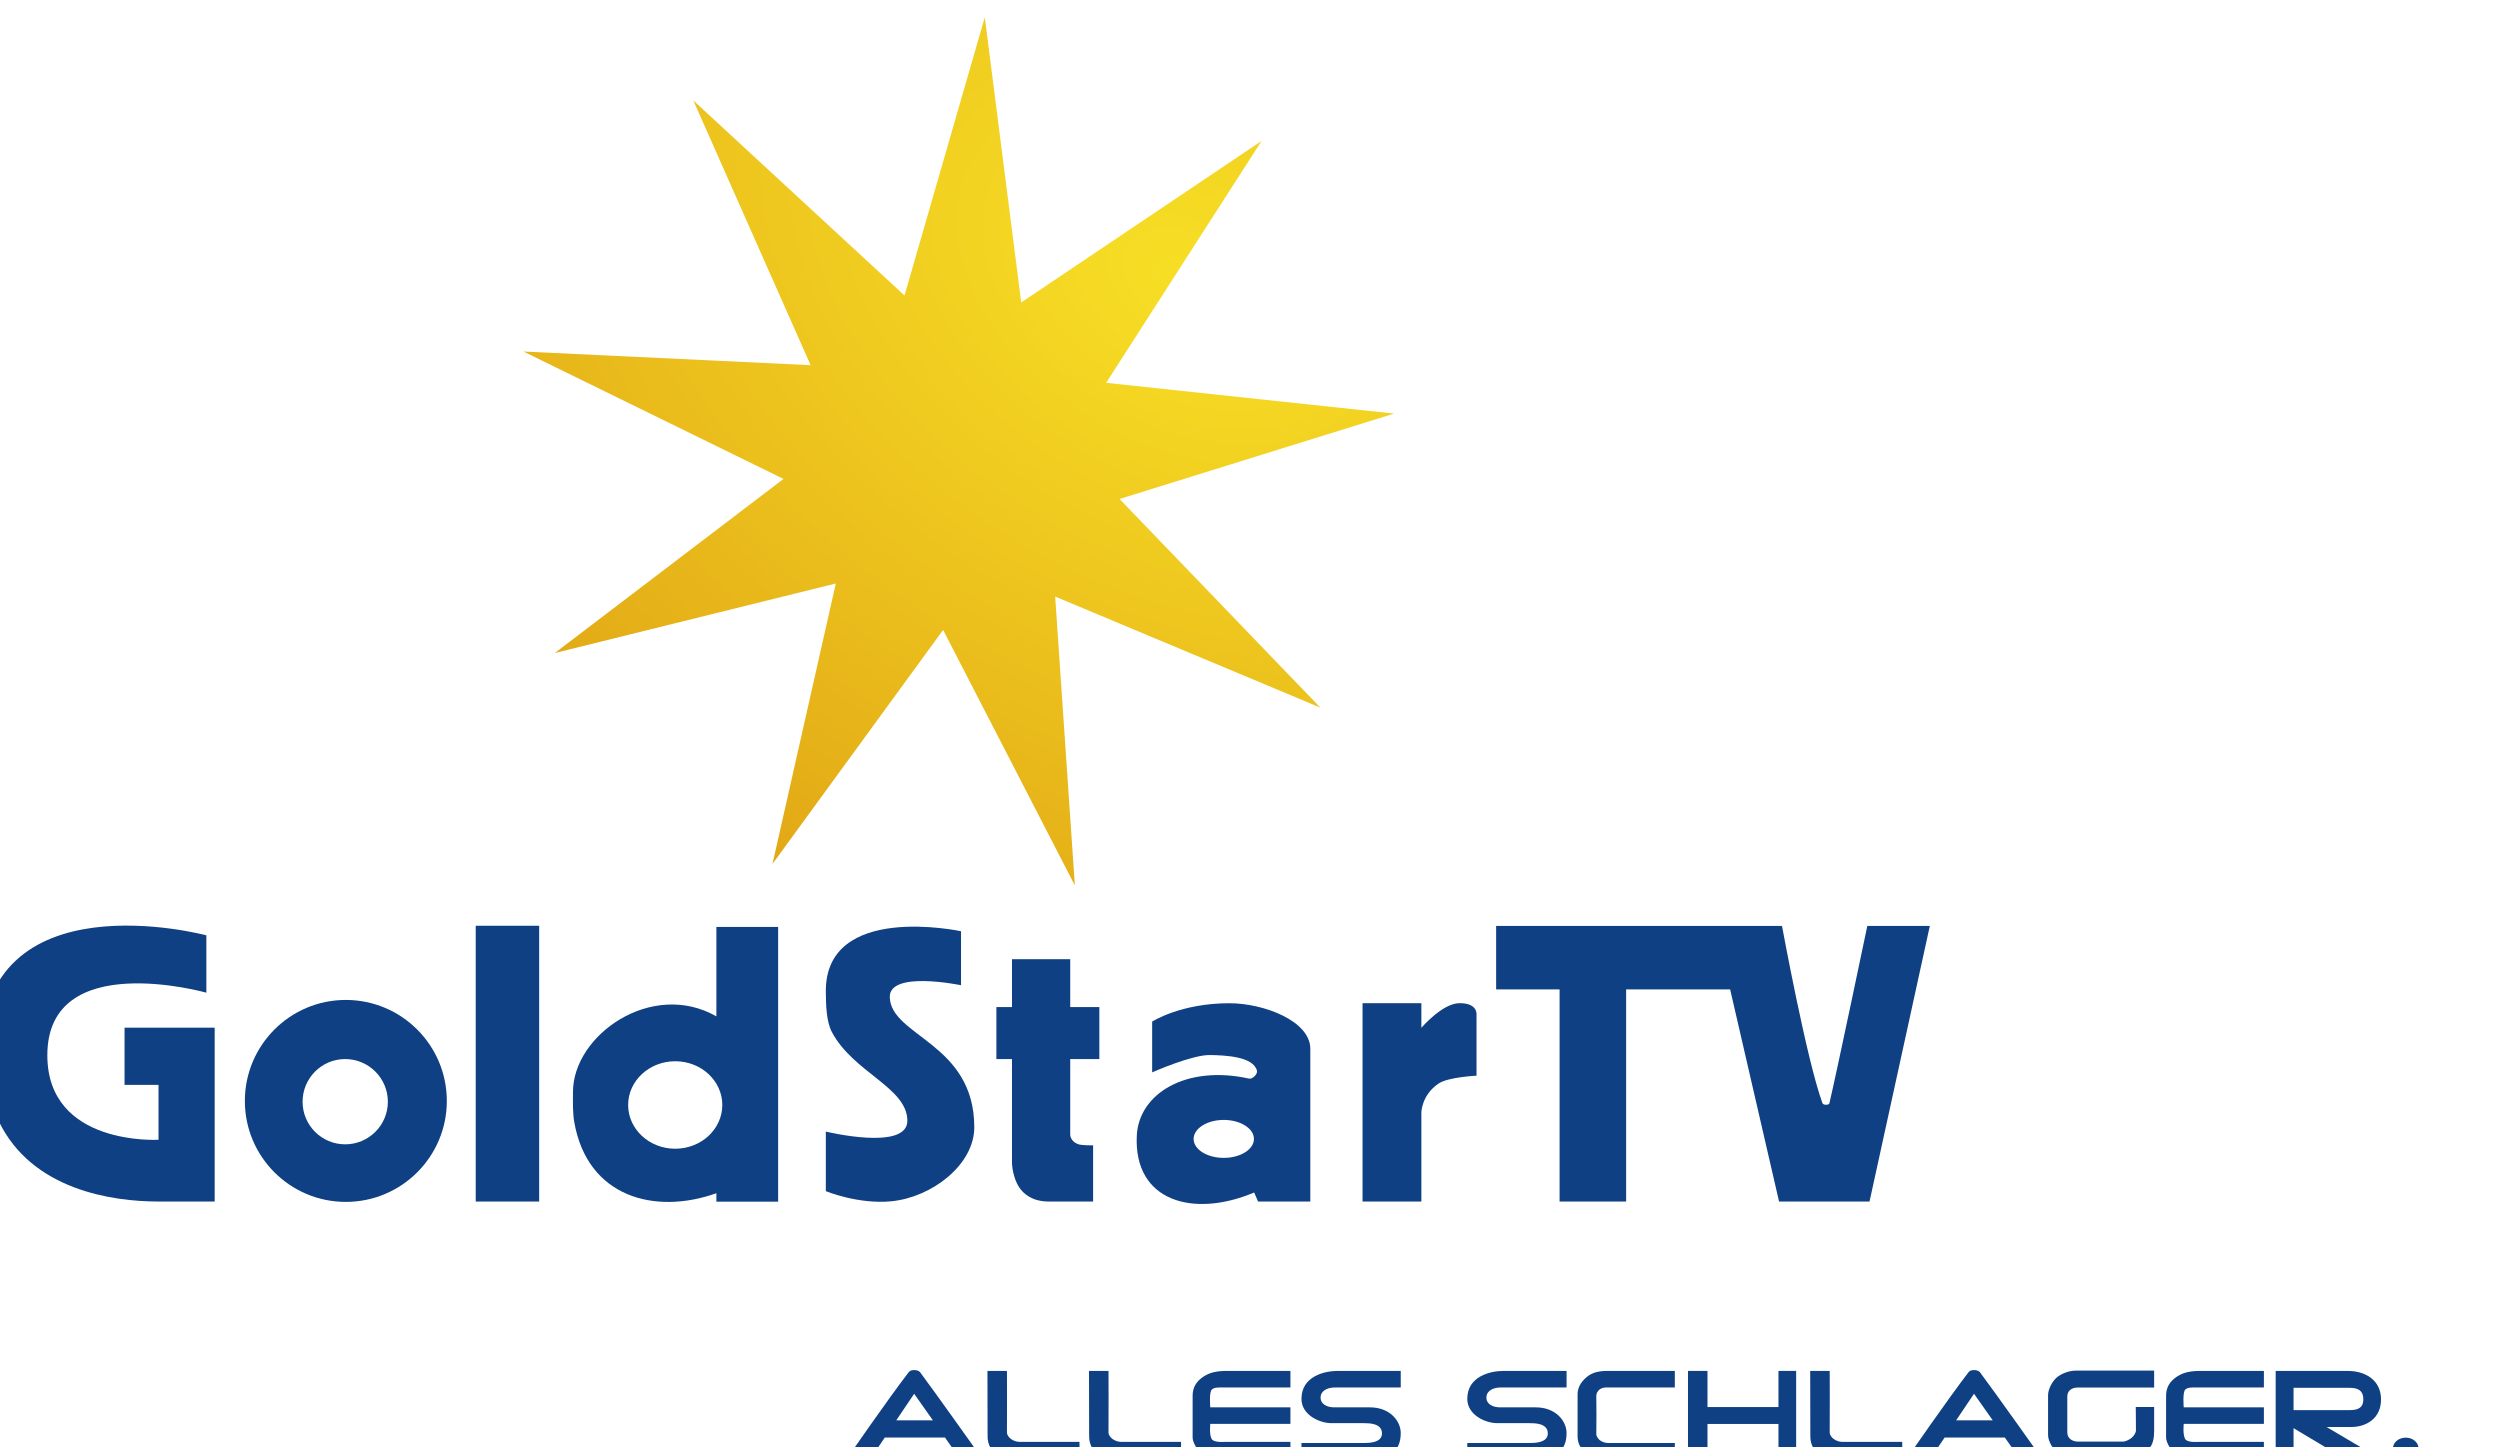 <?xml version="1.0" encoding="UTF-8" standalone="no"?>
<!-- Created with Inkscape (http://www.inkscape.org/) -->

<svg
   xmlns="http://www.w3.org/2000/svg"
   xmlns:xlink="http://www.w3.org/1999/xlink"
   version="1.0"
   width="100%"
   height="100%"
   viewBox="0 0 38 22"
   id="svg3317">
  <defs
     id="defs3319">
    <linearGradient
       id="linearGradient3279">
      <stop
         id="stop3281"
         style="stop-color:#f7df25;stop-opacity:1"
         offset="0" />
      <stop
         id="stop3283"
         style="stop-color:#dfa014;stop-opacity:1"
         offset="1" />
    </linearGradient>
    <radialGradient
       cx="2466.934"
       cy="-1233.4"
       r="103.367"
       fx="2466.934"
       fy="-1233.4"
       id="radialGradient3287"
       xlink:href="#linearGradient3279"
       gradientUnits="userSpaceOnUse"
       gradientTransform="matrix(-2.381,-1.299,0.896,-1.643,9489.682,-103.962)" />
  </defs>
  <g
     transform="translate(113.888,-755.921)"
     id="layer1">
    <g
       transform="matrix(0.037,0,0,0.037,-173.833,814.52)"
       id="g3289">
      <g
         transform="translate(-220.303,-284.361)"
         id="g3238"
         style="fill:#0f4083">
        <path
           d="m 1925.214,-891.588 0,-23.565 c 0,0 -92.713,-24.808 -92.713,49.244 0,10.878 3.915,19.829 7.461,27.183 13.587,28.178 46.566,32.936 65.598,32.936 6.921,0 23.071,0 23.071,0 l 0,-71.429 -37.024,0 0,23.499 13.953,0 0,22.553 c 0,0 -45.674,2.712 -45.674,-34.743 -10e-5,-44.128 65.328,-25.679 65.328,-25.679 z"
           id="path2485" />
        <rect
           width="26.062"
           height="113.299"
           x="2035.871"
           y="-919.088"
           id="rect2487" />
        <path
           d="m 1982.499,-888.611 c -22.898,0 -41.469,18.602 -41.469,41.5 0,22.898 18.57,41.469 41.469,41.469 22.898,0 41.5,-18.57 41.5,-41.469 0,-22.898 -18.602,-41.5 -41.5,-41.5 z m -0.255,24.287 c 9.669,-1e-5 17.531,7.862 17.531,17.531 0,9.669 -7.862,17.5 -17.531,17.5 -9.669,-1e-5 -17.5,-7.831 -17.5,-17.5 0,-9.669 7.83,-17.531 17.5,-17.531 z"
           id="path3259"
           style="fill:#0f4083;fill-opacity:1;stroke:none" />
        <path
           d="m 2134.733,-918.613 0,36.75 c -26.451,-15.12 -59.058,7.657 -58.906,31.229 -0.029,4.442 -0.121,8.528 0.537,12.268 5.411,30.761 33.044,38.18 58.369,29.159 l 0,3.469 25.375,0 0,-112.875 -25.375,0 z m -16.906,55.188 c 10.673,-10e-6 19.344,8.046 19.344,17.969 0,9.922 -8.671,17.969 -19.344,17.969 -10.673,-10e-6 -19.344,-8.046 -19.344,-17.969 0,-9.922 8.671,-17.969 19.344,-17.969 z"
           id="path3266" />
        <path
           d="m 2235.238,-894.652 0,-22.179 c 0,0 -55.884,-12.076 -55.542,24.898 0.048,5.251 0.191,12.1 2.433,16.398 8.693,16.668 30.938,22.84 31.068,36.471 0.117,12.705 -33.501,4.532 -33.501,4.532 l 0,24.471 c 0,0 13.31,5.512 26.964,4.163 16.568,-1.637 34.046,-14.978 34.029,-30.447 -0.037,-34.559 -34.232,-37.255 -34.717,-53.358 -0.336,-11.142 29.266,-4.949 29.266,-4.949 z"
           id="path3271" />
        <path
           d="m 2280.099,-905.338 -23.926,0 0,19.653 -6.409,0 0,21.362 6.409,0 c 0,0 0,29.888 0,42.298 0,3.327 1.195,7.928 3.12,10.642 1.667,2.349 5.03,5.594 12.077,5.594 6.549,0 18.128,0 18.128,0 l 0,-23.108 c 0,0 -4.754,0.156 -6.386,-0.535 -3.014,-1.277 -3.014,-3.77 -3.014,-3.77 l 0,-31.12 11.963,0 0,-21.362 -11.963,0 0,-19.653 z"
           id="path3281" />
        <path
           d="m 2345.477,-887.258 c -20.036,0 -31.719,7.531 -31.719,7.531 l 0,20.875 c 0,0 16.293,-7.248 23.719,-7.125 6.118,0.102 17.945,0.543 19.344,6.5 0.308,1.31 -1.873,3.477 -3.188,3.188 -26.2,-5.77 -45.362,6.326 -46.188,23.406 -1.328,27.117 23.311,33.918 48.219,23.375 l 1.594,3.719 21.469,0 c 0,0 0,-46.28 0,-62.75 0,-11.444 -19.14,-18.719 -33.25,-18.719 z m -2.312,47.938 c 6.839,0 12.406,3.508 12.406,7.812 0,4.304 -5.567,7.781 -12.406,7.781 -6.839,-10e-6 -12.375,-3.477 -12.375,-7.781 0,-4.304 5.536,-7.812 12.375,-7.812 z"
           id="path3283" />
        <path
           d="m 2400.184,-887.28 0,81.491 24.169,0 0,-36.53 c 0,0 0,-7.191 7.098,-11.963 3.955,-2.659 15.56,-3.204 15.56,-3.204 0,0 0,-24.158 0,-25.314 0,-0.535 0,-4.48 -6.949,-4.48 -7.076,0 -15.71,10.121 -15.71,10.121 l 0,-10.121 -24.169,0 z"
           id="path3172" />
        <path
           d="m 2455.068,-919.01 0,26.062 26.062,0 0,87.159 27.344,0 0,-87.159 42.725,0 20.098,87.159 37.16,0 24.773,-113.221 -25.679,0 c 0,0 -12.271,58.672 -15.559,72.817 -0.206,0.887 -2.557,0.855 -2.87,0 -6.528,-17.847 -16.616,-72.817 -16.616,-72.817 l -117.437,0 z"
           id="path3176" />
      </g>
      <g
         transform="translate(-219.044,-283.692)"
         id="g3249"
         style="fill:#0f4083">
        <path
           d="m 2212.569,-736.46 c -8.513,11.022 -25.625,35.844 -25.625,35.844 l 9.719,0 6,-8.906 24.719,0 6.25,8.906 9.188,0 c 0,0 -18.683,-26.366 -25.656,-35.719 -0.824,-1.105 -3.751,-1.216 -4.594,-0.125 z m 2.156,8.969 7.688,10.906 -15.031,0 7.344,-10.906 z"
           id="path3182" />
        <path
           d="m 2244.834,-736.879 c 0,0 0.053,17.748 0.053,25.955 0,1.727 -0.156,5.088 3.151,7.904 2.683,2.285 7.612,2.404 9.132,2.404 9.01,0 25.475,0 25.475,0 l 0,-7.104 c 0,0 -17.149,-0.017 -24.46,0 -1.314,0.003 -2.615,-0.422 -3.688,-1.18 -0.755,-0.534 -1.663,-1.687 -1.653,-2.611 0.077,-7.211 0,-25.368 0,-25.368 l -8.011,0 z"
           id="path3195" />
        <path
           d="m 2286.556,-736.879 c 0,0 0.053,17.748 0.053,25.955 0,1.727 -0.156,5.088 3.151,7.904 2.683,2.285 7.612,2.404 9.132,2.404 9.01,0 25.475,0 25.475,0 l 0,-7.104 c 0,0 -17.149,-0.017 -24.46,0 -1.314,0.003 -2.615,-0.422 -3.688,-1.18 -0.755,-0.534 -1.663,-1.687 -1.653,-2.611 0.077,-7.211 0,-25.368 0,-25.368 l -8.011,0 z"
           id="path3197" />
        <path
           d="m 2369.301,-730.072 0,-6.808 c 0,0 -17.68,0 -26.181,0 -5.545,0 -8,1.276 -9.921,2.613 -2.55,1.774 -4.079,4.194 -4.079,7.559 0,8.308 0,11.982 0,17.288 0,1.604 1.636,4.92 3.84,6.543 2.596,1.911 7.595,2.26 10.095,2.26 8.704,0 26.246,0 26.246,0 l 0,-7.104 -26.888,0 c 0,0 -3.984,0.333 -5.188,-0.855 -1.409,-1.39 -0.855,-6.543 -0.855,-6.543 l 32.93,0 0,-6.797 -32.93,0 c 0,0 -0.567,-6.37 0.694,-7.356 1.107,-0.866 2.152,-0.801 4.984,-0.801 9.33,0 27.252,0 27.252,0 z"
           id="path3209" />
        <path
           d="m 2414.62,-736.879 c 0,0 -18.095,0 -25.906,0 -5.34,0 -14.879,2.148 -14.879,11.491 0,6.623 7.501,9.97 12.236,9.97 4.486,0 9.057,0 13.293,0 2.213,0 7.544,-2e-5 7.553,4.23 0.01,3.927 -5.616,3.927 -7.628,3.927 -7.891,0 -25.453,0 -25.453,0 l 0,6.646 c 0,0 19.706,0 27.448,0 7.509,0 13.337,-2.362 13.337,-10.725 0,-4.955 -4.422,-10.574 -12.689,-10.574 -4.431,0 -10.135,0 -14.642,0 -2.844,0 -5.644,-1.235 -5.6,-4.078 0.044,-2.768 2.848,-4.078 5.777,-4.078 7.873,0 27.153,0 27.153,0 l 0,-6.808 z"
           id="path3211" />
        <path
           d="m 2482.741,-736.879 c 0,0 -18.095,0 -25.906,0 -5.34,0 -14.879,2.148 -14.879,11.491 0,6.623 7.501,9.97 12.236,9.97 4.486,0 9.057,0 13.293,0 2.213,0 7.544,-2e-5 7.553,4.23 0.01,3.927 -5.616,3.927 -7.628,3.927 -7.891,0 -25.453,0 -25.453,0 l 0,6.646 c 0,0 19.706,0 27.448,0 7.509,0 13.337,-2.362 13.337,-10.725 0,-4.955 -4.422,-10.574 -12.689,-10.574 -4.431,0 -10.135,0 -14.642,0 -2.844,0 -5.644,-1.235 -5.6,-4.078 0.044,-2.768 2.848,-4.078 5.777,-4.078 7.873,0 27.153,0 27.153,0 l 0,-6.808 z"
           id="path3213" />
        <path
           d="m 2527.215,-730.072 0,-6.808 c 0,0 -19.382,0 -27.631,0 -4.763,0 -7.057,1.143 -8.988,2.881 -2.27,2.043 -3.329,4.396 -3.329,6.646 0,5.017 0,12.284 0,17.22 0,3.52 1.575,5.366 3.329,6.873 1.859,1.597 4.422,2.643 7.93,2.643 8.687,0 28.688,0 28.688,0 l 0,-6.646 c 0,0 -19.137,0.026 -27.404,0 -1.061,-0.003 -2.53,-0.448 -3.357,-1.113 -0.684,-0.549 -1.514,-1.635 -1.496,-2.512 0.097,-4.663 0.057,-11.226 0,-15.861 -0.01,-0.785 0.57,-1.825 1.153,-2.351 0.627,-0.566 1.798,-0.974 2.642,-0.972 8.406,0.013 28.462,0 28.462,0 z"
           id="path3219" />
        <path
           d="m 2540.636,-736.879 -8.011,0 0,36.264 8.011,0 0,-14.474 29.16,0 0,14.474 7.263,0 0,-36.264 -7.263,0 0,14.847 -29.16,0 0,-14.847 z"
           id="path2425" />
        <path
           d="m 2582.828,-736.879 c 0,0 0.053,17.748 0.053,25.955 0,1.727 -0.156,5.088 3.151,7.904 2.683,2.285 7.612,2.404 9.132,2.404 9.01,0 25.475,0 25.475,0 l 0,-7.104 c 0,0 -17.149,-0.017 -24.46,0 -1.314,0.003 -2.615,-0.422 -3.688,-1.18 -0.755,-0.534 -1.663,-1.687 -1.653,-2.611 0.077,-7.211 0,-25.368 0,-25.368 l -8.011,0 z"
           id="path3198" />
        <path
           d="m 2647.967,-736.46 c -8.513,11.022 -25.625,35.844 -25.625,35.844 l 9.719,0 6,-8.906 24.719,0 6.25,8.906 9.188,0 c 0,0 -18.683,-26.366 -25.656,-35.719 -0.824,-1.105 -3.751,-1.216 -4.594,-0.125 z m 2.156,8.969 7.688,10.906 -15.031,0 7.344,-10.906 z"
           id="path3200" />
        <path
           d="m 2769.212,-730.072 0,-6.808 c 0,0 -17.68,0 -26.181,0 -5.545,0 -8,1.276 -9.921,2.613 -2.549,1.774 -4.079,4.194 -4.079,7.559 0,8.308 0,11.982 0,17.288 0,1.604 1.636,4.92 3.84,6.543 2.596,1.911 7.595,2.26 10.095,2.26 8.705,0 26.246,0 26.246,0 l 0,-7.104 -26.888,0 c 0,0 -3.984,0.333 -5.188,-0.855 -1.409,-1.39 -0.855,-6.543 -0.855,-6.543 l 32.93,0 0,-6.797 -32.93,0 c 0,0 -0.567,-6.37 0.694,-7.356 1.107,-0.866 2.152,-0.801 4.984,-0.801 9.33,0 27.252,0 27.252,0 z"
           id="path3202" />
        <path
           d="m 2724.126,-736.996 c 0,0 -22.837,0 -32.325,0 -2.518,0 -5.999,1.254 -7.855,2.956 -1.74,1.596 -3.399,4.738 -3.399,7.1 0,4.898 0,11.556 0,16.389 0,2.392 1.802,5.552 3.626,7.1 2.049,1.738 5.847,2.719 8.535,2.719 5.713,0 13.116,0 18.731,0 2.717,0 6.609,-0.815 8.686,-2.568 2.083,-1.758 4.002,-2.921 4.002,-8.905 0,-3.2 0,-9.837 0,-9.837 l -7.552,0 c 0,0 0.076,6.81 0.076,9.603 0,0.981 -0.853,2.203 -1.576,2.867 -0.942,0.867 -2.618,1.736 -3.899,1.736 -5.854,0 -11.715,0 -18.317,0 -1.995,0 -4.408,-1.059 -4.408,-3.734 0,-4.597 0,-9.906 0,-14.893 0,-1.78 1.321,-3.59 4.272,-3.59 9.254,0 31.403,0 31.403,0 l 0,-6.943 z"
           id="path3214" />
        <path
           d="m 2774.053,-736.866 0,36.25 7.344,0 0,-12.75 21.281,12.75 14.656,0 -22.375,-13.219 c 4.56,0 7.622,0 10.156,0 5.918,0 12.219,-3.337 12.219,-11.312 0,-7.976 -6.472,-11.719 -13.656,-11.719 -7.185,0 -29.625,0 -29.625,0 z m 7.344,6.938 c 0,0 16.216,0 23.062,0 3.015,0 5.594,0.833 5.594,4.688 0,3.892 -2.686,4.469 -5.719,4.469 -6.608,10e-6 -22.938,0 -22.938,0 l 0,-9.156 z"
           id="path3226" />
        <path
           d="m -133.381,98.427 a 5.249,4.418 0 1 1 -10.498,0 5.249,4.418 0 1 1 10.498,0 z"
           transform="translate(2966.115,-803.461)"
           id="path3234" />
      </g>
      <path
         d="m 2542.978,-1180.058 -62.967,-26.368 4.677,68.599 -31.286,-60.674 -40.512,55.556 15.034,-66.589 -66.744,16.518 54.319,-41.347 -61.747,-30.249 68.188,3.242 -27.857,-62.862 50.151,46.314 19.067,-66.061 8.648,67.715 57.07,-38.35 -36.902,57.432 68.369,7.306 -65.185,20.275 z"
         transform="matrix(1.73,0,0,1.73,-2236.812,748.436)"
         id="path3265"
         style="fill:url(#radialGradient3287)" />
    </g>
  </g>
</svg>
